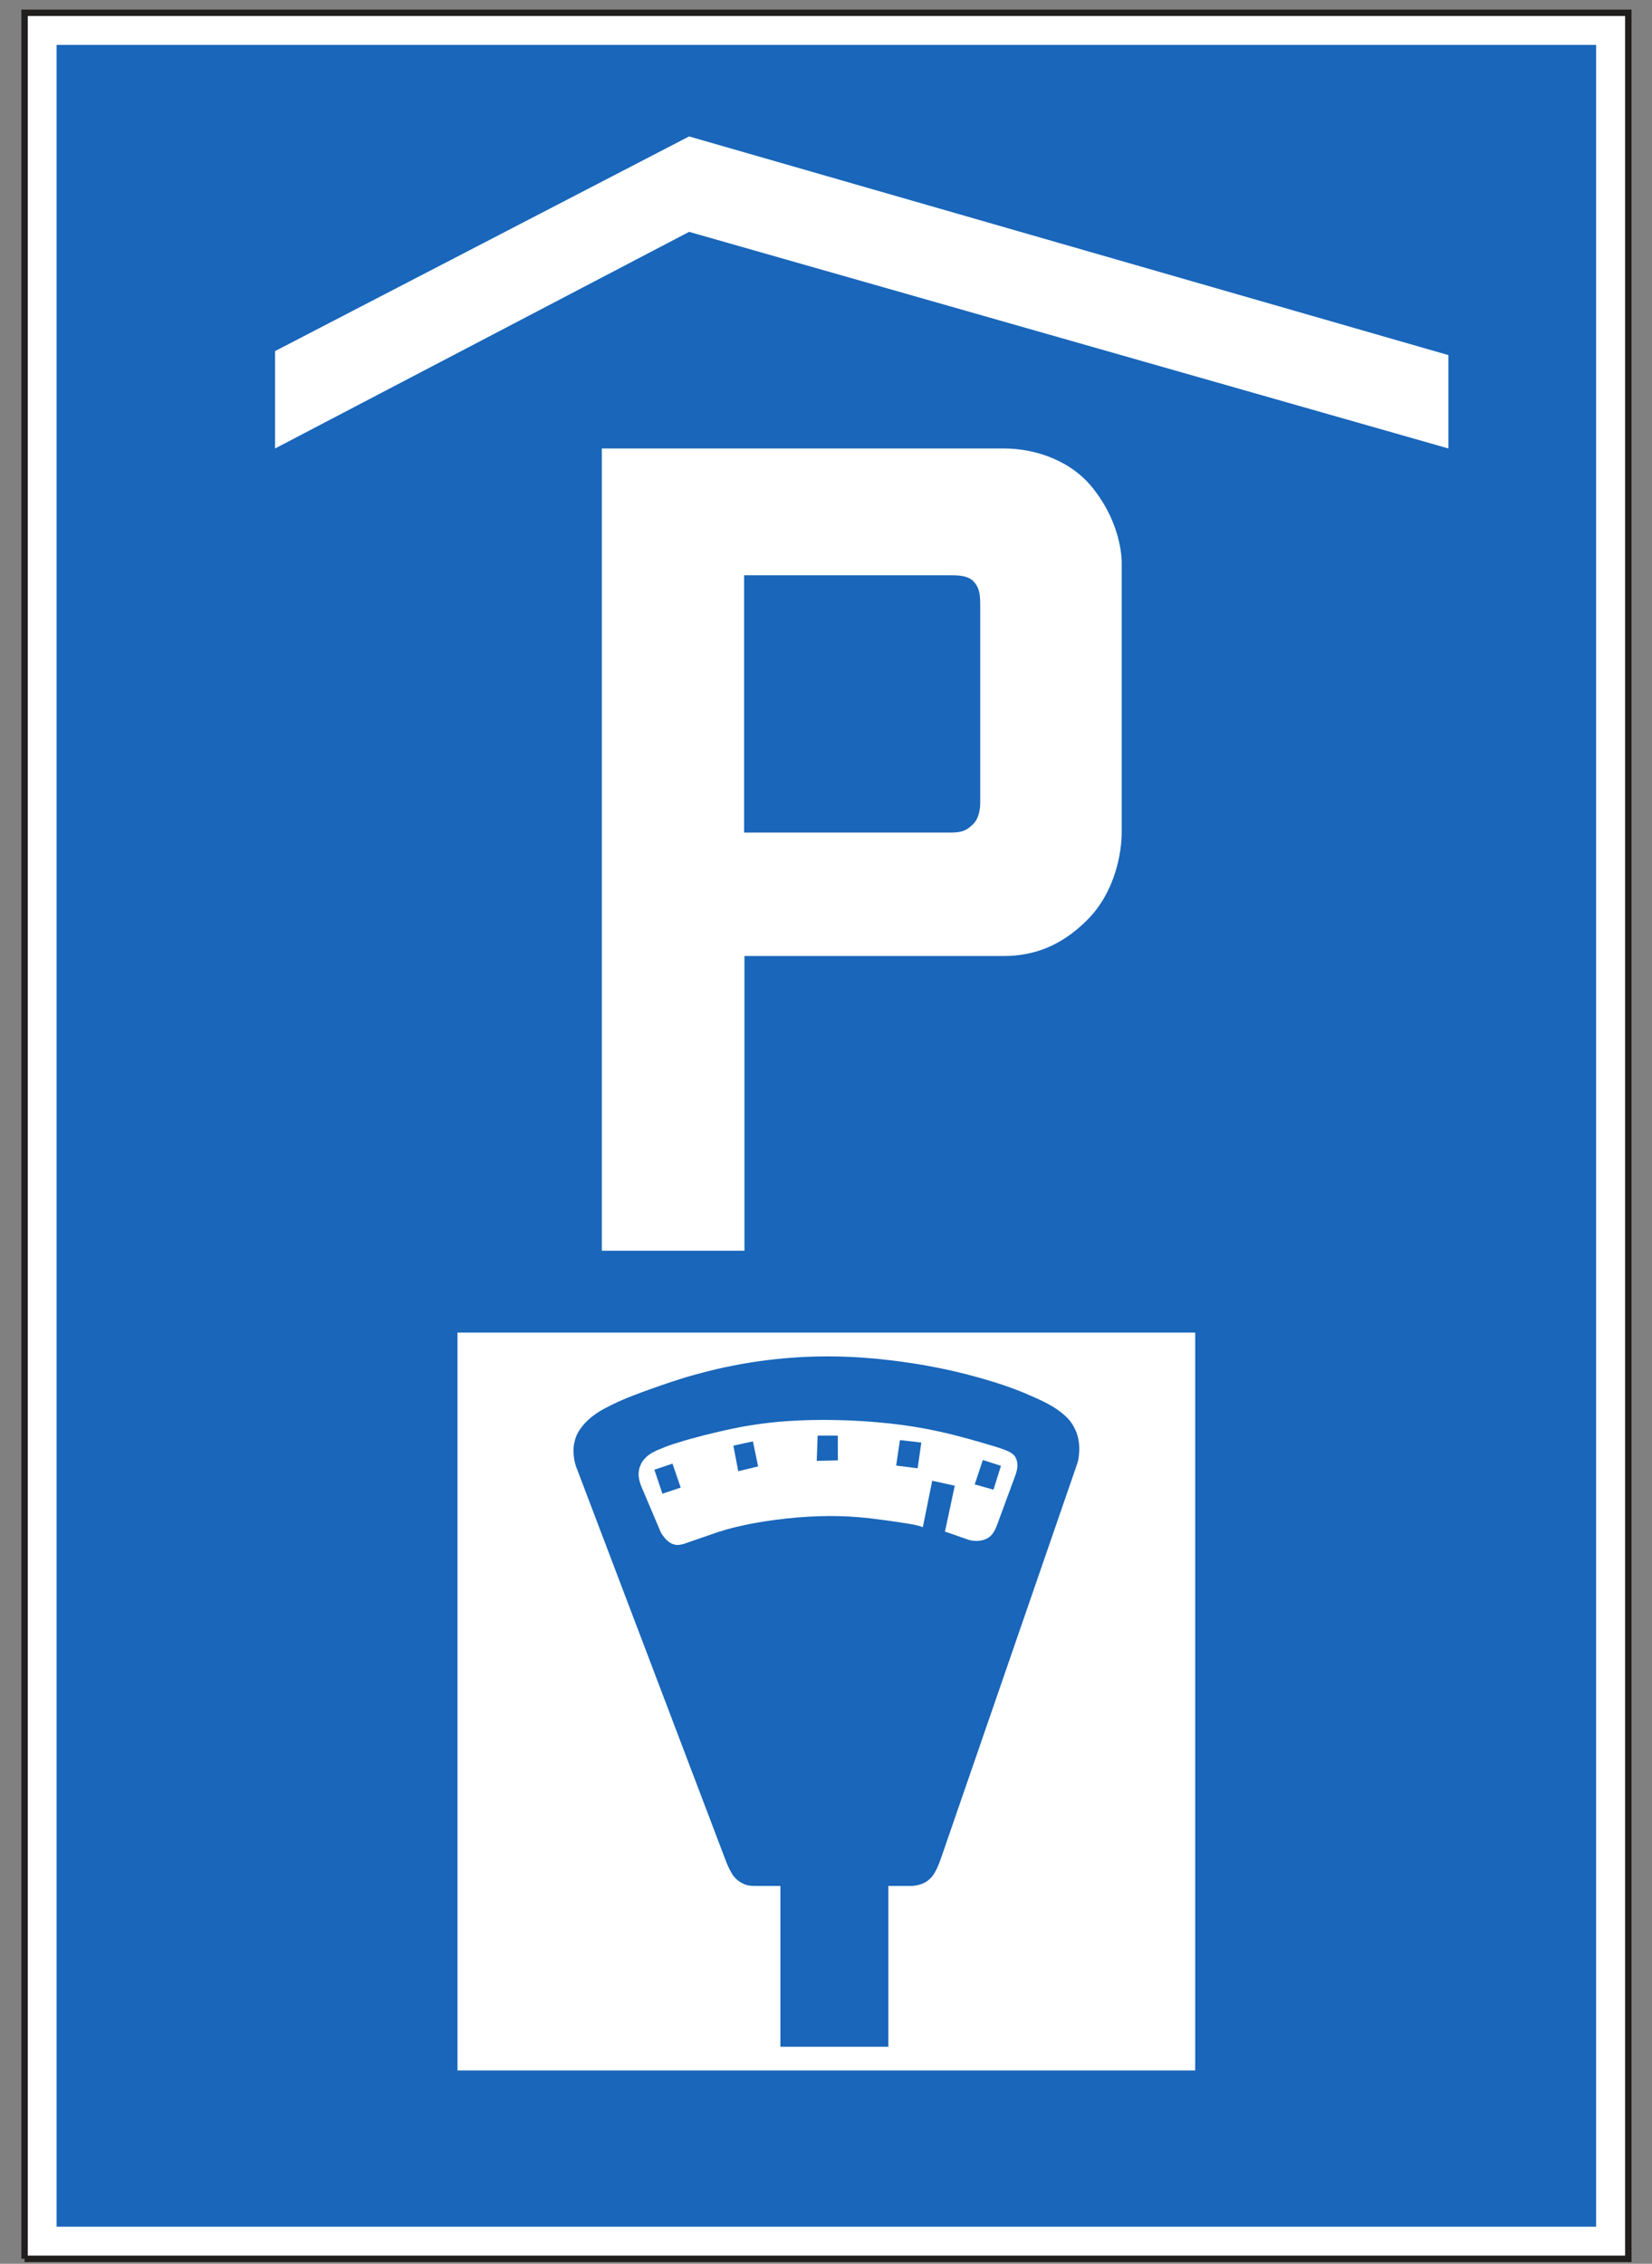 <?xml version="1.0" encoding="UTF-8" standalone="no"?>
<svg
   width="73pt"
   height="100pt"
   viewBox="0 0 73 100"
   version="1.1"
   id="svg5713"
   xmlns="http://www.w3.org/2000/svg"
   xmlns:svg="http://www.w3.org/2000/svg">
  <rect x="0" y="0" width="73" height="100" fill="#808080" stroke="none"/>
  <defs
     id="defs5717" />
  <path
     style="fill:#ffffff;fill-opacity:1;fill-rule:nonzero;stroke:none"
     d="M 1.086,99.781 H 71.953 V 0.566 H 1.086 Z m 0,0"
     id="path5692" />
  <path
     style="fill:none;stroke:#211e1e;stroke-width:0.283;stroke-linecap:butt;stroke-linejoin:miter;stroke-miterlimit:4;stroke-opacity:1"
     d="M 1.086,99.781 H 71.953 V 0.566 H 1.086 V 99.781"
     id="path5694" />
  <path
     style="fill:#1966ba;fill-opacity:1;fill-rule:nonzero;stroke:none"
     d="M 2.5,98.363 H 70.531 V 1.984 H 2.5 Z m 0,0"
     id="path5696" />
  <path
     style="fill:#1966ba;fill-opacity:1;fill-rule:nonzero;stroke:none"
     d="m 36.516,59.914 c 3.832,0 7.453,1.617 10.25,4.27 2.758,2.566 4.078,6.379 4.035,10.148 -0.082,3.812 -1.605,7.414 -4.324,10.066 -2.672,2.566 -6.211,4.016 -9.918,4.016 -3.746,0 -7.324,-1.492 -10,-4.145 -2.676,-2.566 -4.199,-6.125 -4.238,-9.855 -0.086,-3.852 1.234,-7.75 4.074,-10.355 2.758,-2.527 6.34,-4.145 10.121,-4.145"
     id="path5704" />
  <path
     style="fill:#ffffff;fill-opacity:1;fill-rule:nonzero;stroke:none;stroke-width:0.926"
     d="m 12.155,15.509 18.295,-9.482 33.555,9.66 V 19.811 L 30.451,10.242 12.155,19.811 v -4.302"
     id="path5805-1" />
  <path
     style="fill:#ffffff;fill-opacity:1;fill-rule:nonzero;stroke:none;stroke-width:0.926"
     d="M 32.896,55.251 H 26.594 V 19.811 h 17.756 c 1.462,0 3.053,0.568 4.009,1.838 1.27,1.65 1.208,3.242 1.208,3.242 v 11.877 c 0,0.825 -0.253,2.601 -1.527,3.875 -1.143,1.143 -2.355,1.588 -3.69,1.588 H 32.896 v 13.021"
     id="path5807-3" />
  <path
     style="fill:#1966ba;fill-opacity:1;fill-rule:nonzero;stroke:none;stroke-width:0.926"
     d="m 32.882,36.778 v -11.367 h 9.034 c 0.383,0 0.825,0 1.085,0.253 0.25,0.253 0.315,0.506 0.315,1.082 v 8.701 c 0,0.445 -0.127,0.825 -0.38,1.017 -0.257,0.253 -0.51,0.315 -0.959,0.315 h -9.095"
     id="path5809-8" />
  <g
     id="g6126-1"
     transform="translate(-0.002,0.896)">
    <path
       style="fill:#ffffff;fill-opacity:1;fill-rule:nonzero;stroke:none"
       d="M 20.219,57.969 H 52.816 V 90.566 H 20.219 V 57.969"
       id="path6077-5" />
    <path
       style="fill:#1966ba;fill-opacity:1;fill-rule:nonzero;stroke:none"
       d="m 34.488,89.516 v -7.102 h -0.996 c -0.098,0 -0.305,0 -0.402,-0.02 -0.105,-0.016 -0.203,-0.055 -0.297,-0.105 -0.094,-0.051 -0.188,-0.113 -0.266,-0.191 -0.07,-0.066 -0.133,-0.145 -0.184,-0.23 -0.078,-0.133 -0.148,-0.27 -0.207,-0.41 -0.02,-0.043 -0.129,-0.336 -0.145,-0.375 l -6.535,-17.199 c -0.07,-0.191 -0.102,-0.418 -0.109,-0.617 -0.004,-0.133 0,-0.273 0.027,-0.402 0.027,-0.129 0.062,-0.25 0.113,-0.371 0.059,-0.121 0.129,-0.238 0.215,-0.348 0.105,-0.137 0.23,-0.266 0.363,-0.383 0.195,-0.164 0.402,-0.309 0.629,-0.426 0.41,-0.223 0.836,-0.414 1.273,-0.582 0.582,-0.223 1.168,-0.43 1.758,-0.625 0.449,-0.152 0.906,-0.285 1.367,-0.402 0.414,-0.109 0.832,-0.207 1.258,-0.289 0.422,-0.086 0.848,-0.156 1.273,-0.215 0.426,-0.059 0.855,-0.105 1.285,-0.137 0.43,-0.035 0.863,-0.055 1.289,-0.062 0.43,-0.008 0.855,-0.004 1.277,0.016 0.426,0.016 0.852,0.047 1.277,0.086 0.465,0.047 0.926,0.102 1.391,0.172 0.465,0.066 0.926,0.148 1.383,0.242 0.395,0.078 0.789,0.168 1.184,0.27 0.391,0.102 0.773,0.207 1.164,0.328 0.312,0.098 0.629,0.203 0.938,0.32 0.309,0.113 0.609,0.242 0.914,0.379 0.254,0.109 0.531,0.246 0.773,0.387 0.195,0.121 0.383,0.25 0.551,0.402 0.121,0.109 0.23,0.227 0.32,0.363 0.109,0.172 0.199,0.355 0.25,0.547 0.055,0.207 0.082,0.422 0.074,0.637 -0.008,0.164 -0.027,0.391 -0.078,0.551 L 41.625,81.07 c -0.039,0.109 -0.078,0.227 -0.121,0.34 -0.059,0.148 -0.125,0.293 -0.207,0.43 -0.047,0.082 -0.102,0.164 -0.172,0.227 -0.074,0.078 -0.156,0.141 -0.246,0.191 -0.098,0.051 -0.195,0.09 -0.297,0.113 -0.113,0.027 -0.227,0.043 -0.344,0.043 h -0.98 v 7.102 h -4.77"
       id="path6083-3" />
    <path
       style="fill:#ffffff;fill-opacity:1;fill-rule:nonzero;stroke:none"
       d="m 41.195,64.516 -0.414,2.051 c -0.047,-0.02 -0.113,-0.039 -0.156,-0.055 -0.176,-0.051 -0.43,-0.094 -0.609,-0.121 -0.516,-0.082 -1.031,-0.152 -1.547,-0.215 -0.32,-0.035 -0.641,-0.062 -0.965,-0.082 -0.59,-0.031 -1.18,-0.027 -1.777,0.008 -0.668,0.039 -1.336,0.113 -2.004,0.219 -0.379,0.062 -0.758,0.133 -1.133,0.223 -0.293,0.066 -0.578,0.148 -0.863,0.238 l -1.508,0.523 c -0.086,0.023 -0.195,0.047 -0.277,0.047 -0.109,0 -0.215,-0.035 -0.309,-0.086 -0.102,-0.059 -0.195,-0.148 -0.277,-0.246 -0.051,-0.066 -0.133,-0.172 -0.164,-0.25 l -0.844,-1.988 c -0.043,-0.098 -0.074,-0.199 -0.098,-0.305 -0.035,-0.148 -0.039,-0.305 -0.008,-0.457 0.016,-0.082 0.047,-0.156 0.082,-0.234 0.031,-0.074 0.074,-0.141 0.129,-0.203 0.098,-0.121 0.223,-0.219 0.352,-0.297 0.125,-0.07 0.277,-0.141 0.414,-0.191 0.23,-0.098 0.465,-0.184 0.707,-0.254 0.379,-0.121 0.762,-0.227 1.148,-0.324 0.664,-0.168 1.414,-0.344 2.09,-0.449 0.559,-0.09 1.125,-0.156 1.691,-0.191 0.684,-0.043 1.367,-0.059 2.055,-0.043 0.809,0.012 1.617,0.066 2.422,0.152 0.711,0.078 1.422,0.191 2.121,0.344 0.824,0.176 1.758,0.445 2.562,0.688 0.168,0.051 0.402,0.129 0.562,0.207 0.09,0.047 0.195,0.109 0.254,0.188 0.062,0.078 0.098,0.18 0.117,0.273 0.016,0.105 0.016,0.219 -0.004,0.324 -0.016,0.082 -0.039,0.164 -0.066,0.242 l -0.809,2.195 c -0.031,0.086 -0.066,0.172 -0.105,0.246 C 43.906,66.805 43.824,66.922 43.719,67 43.621,67.078 43.5,67.121 43.383,67.148 c -0.098,0.02 -0.203,0.031 -0.301,0.023 -0.09,-0.004 -0.184,-0.023 -0.266,-0.043 l -0.828,-0.289 c -0.066,-0.027 -0.16,-0.055 -0.23,-0.074 l 0.434,-2.031 -0.996,-0.219"
       id="path6085-5" />
    <path
       style="fill:#1966ba;fill-opacity:1;fill-rule:nonzero;stroke:none"
       d="m 29.719,63.758 0.363,1.059 -0.809,0.27 -0.355,-1.059 0.801,-0.27"
       id="path6087-4" />
    <path
       style="fill:#1966ba;fill-opacity:1;fill-rule:nonzero;stroke:none"
       d="m 33.273,62.777 0.23,1.105 -0.879,0.211 -0.215,-1.129 0.863,-0.188"
       id="path6089-3" />
    <path
       style="fill:#1966ba;fill-opacity:1;fill-rule:nonzero;stroke:none"
       d="m 37.023,62.52 0.004,1.094 -0.934,0.023 0.039,-1.117 h 0.891"
       id="path6091-6" />
    <path
       style="fill:#1966ba;fill-opacity:1;fill-rule:nonzero;stroke:none"
       d="m 40.715,62.828 -0.164,1.137 -0.949,-0.121 0.168,-1.125 0.945,0.109"
       id="path6093-5" />
    <path
       style="fill:#1966ba;fill-opacity:1;fill-rule:nonzero;stroke:none"
       d="m 44.234,63.855 -0.332,1.055 -0.828,-0.234 0.359,-1.078 0.801,0.258"
       id="path6095-9" />
  </g>
</svg>
